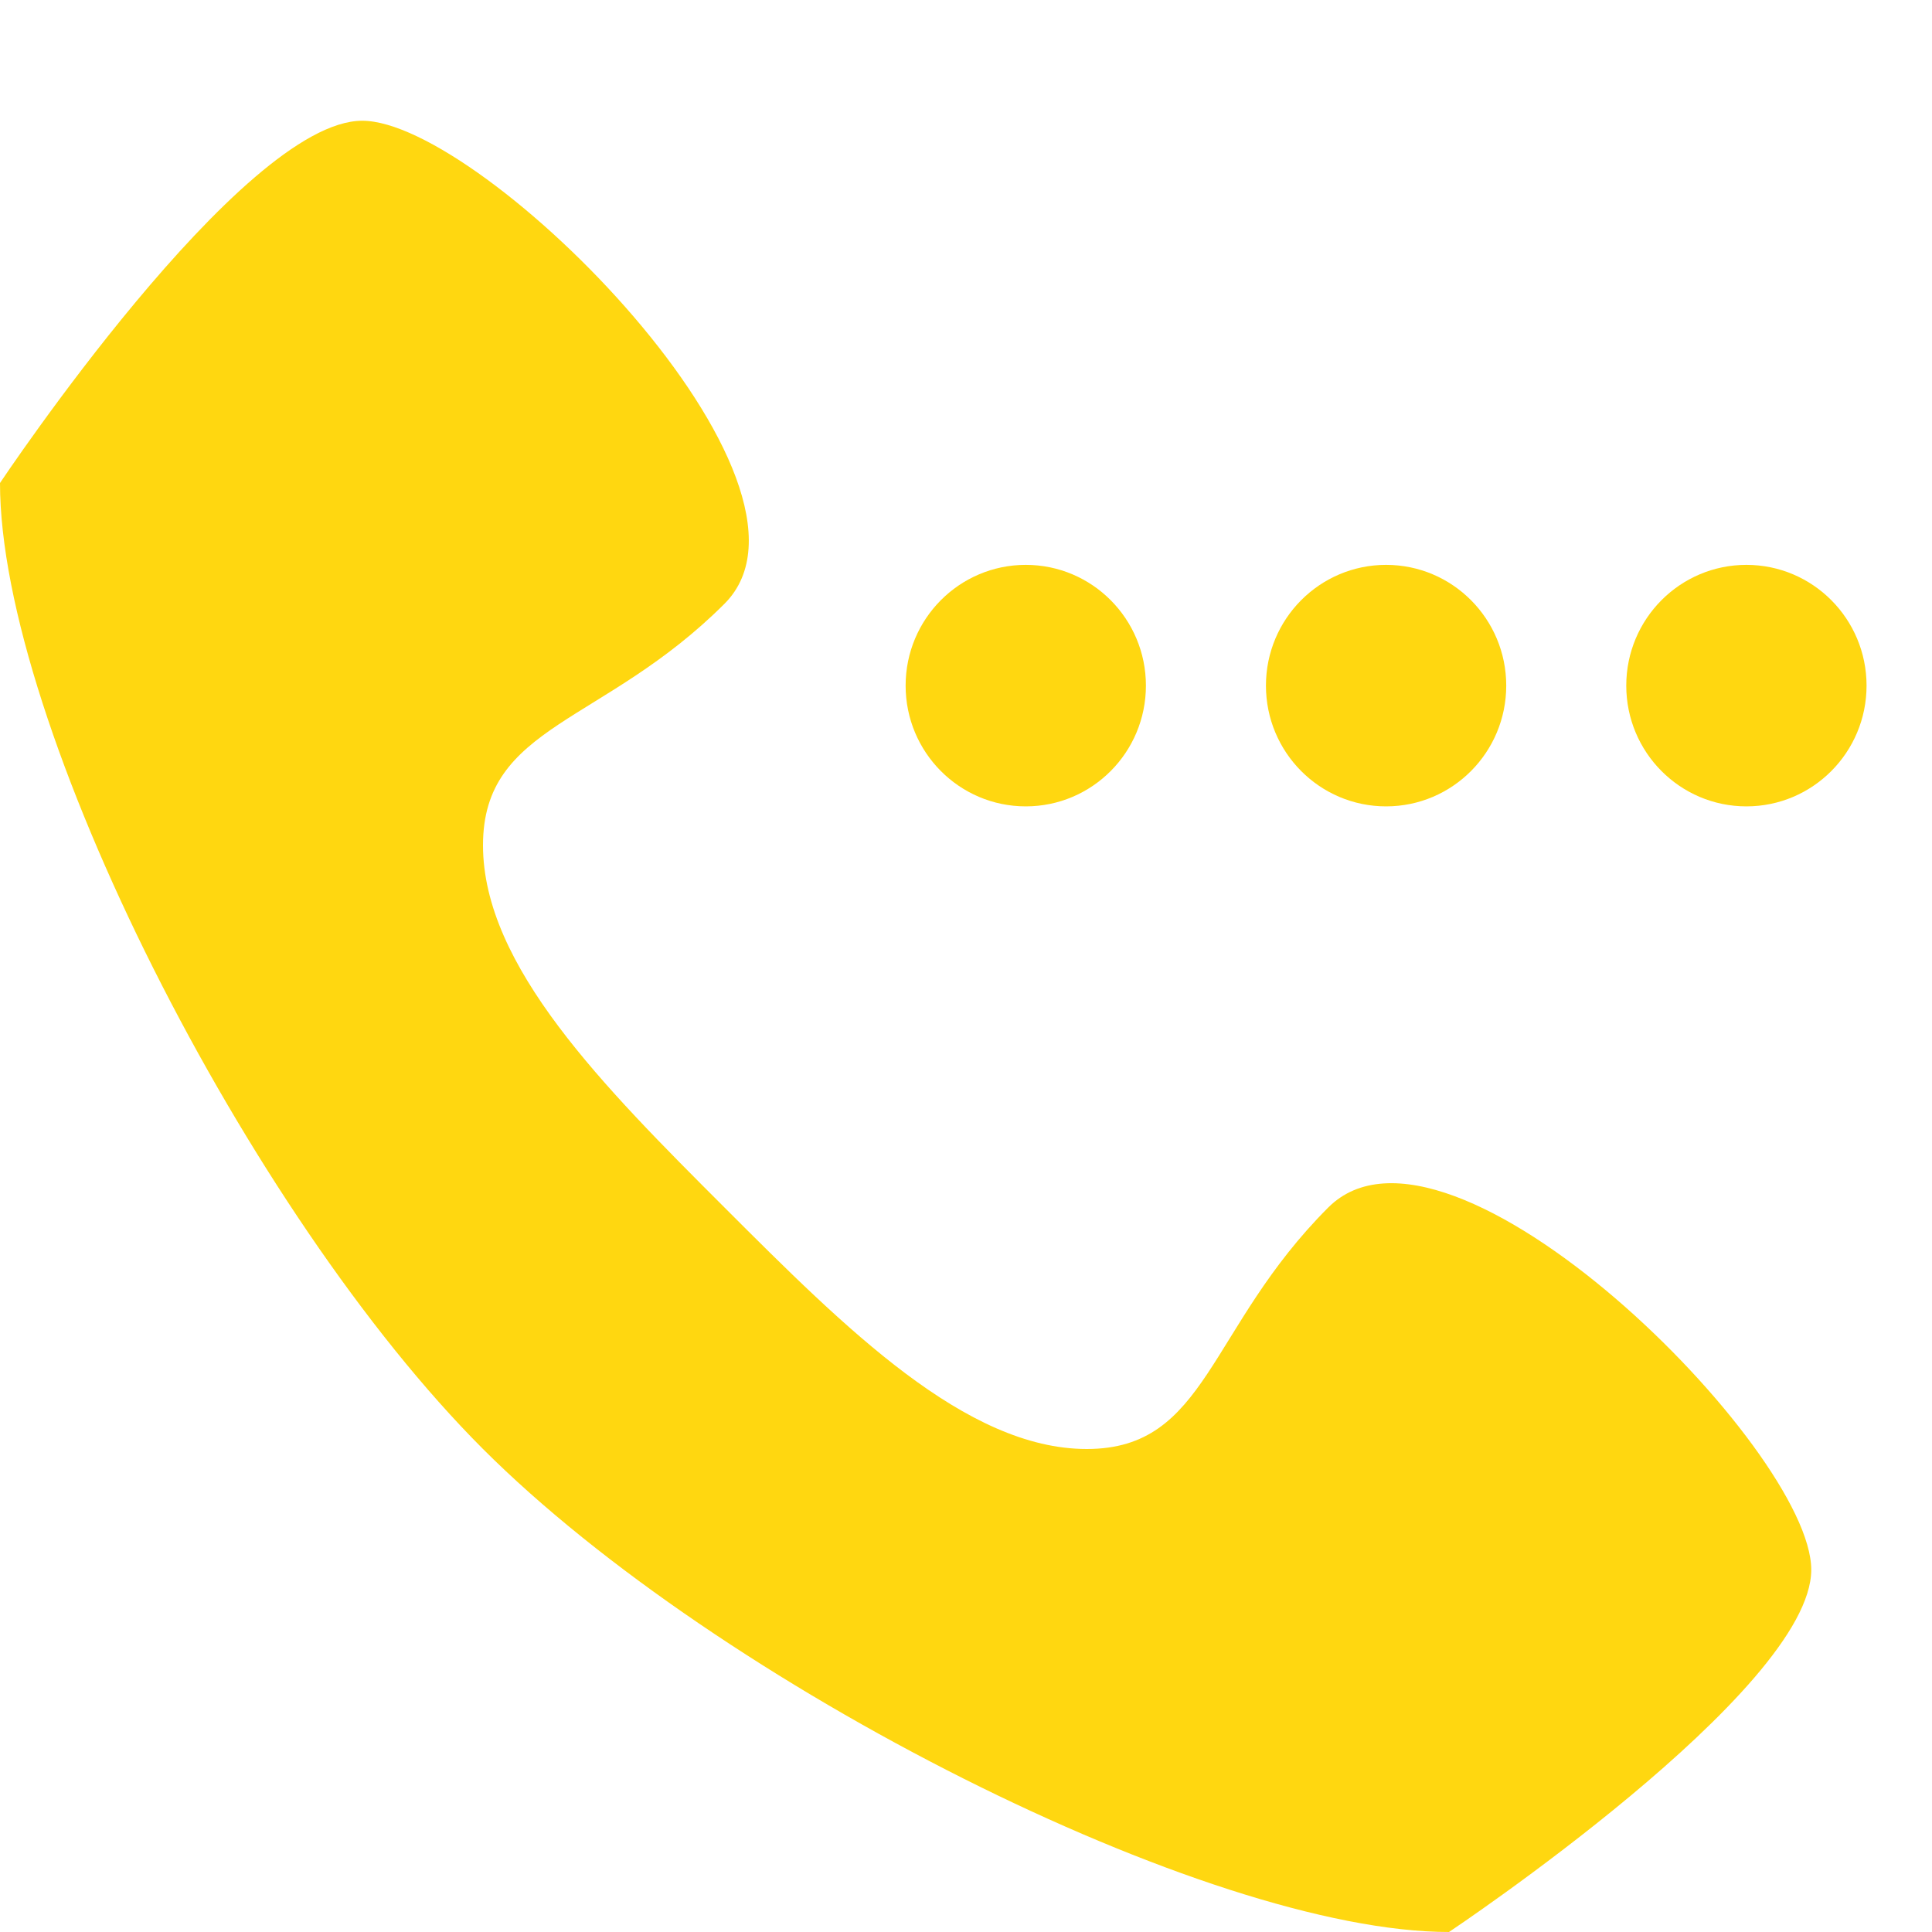 <svg width="16" height="16" viewBox="0 0 16 16" fill="none" xmlns="http://www.w3.org/2000/svg">
<path d="M11 10C10 11 10 12 9 12C8 12 7 11 6 10C5 9 4 8 4 7C4 6 5 6 6 5C7 4 4 1 3 1C2 1 0 4 0 4C0 6 2.055 10.055 4 12C5.945 13.945 10 16 12 16C12 16 15 14 15 13C15 12 12 9 11 10Z" fill="#FFD710"/>
<ellipse cx="8.495" cy="5.678" rx="0.995" ry="1" fill="#FFD710"/>
<ellipse cx="11.479" cy="5.678" rx="0.995" ry="1" fill="#FFD710"/>
<ellipse cx="14.463" cy="5.678" rx="0.995" ry="1" fill="#FFD710"/>
</svg>

